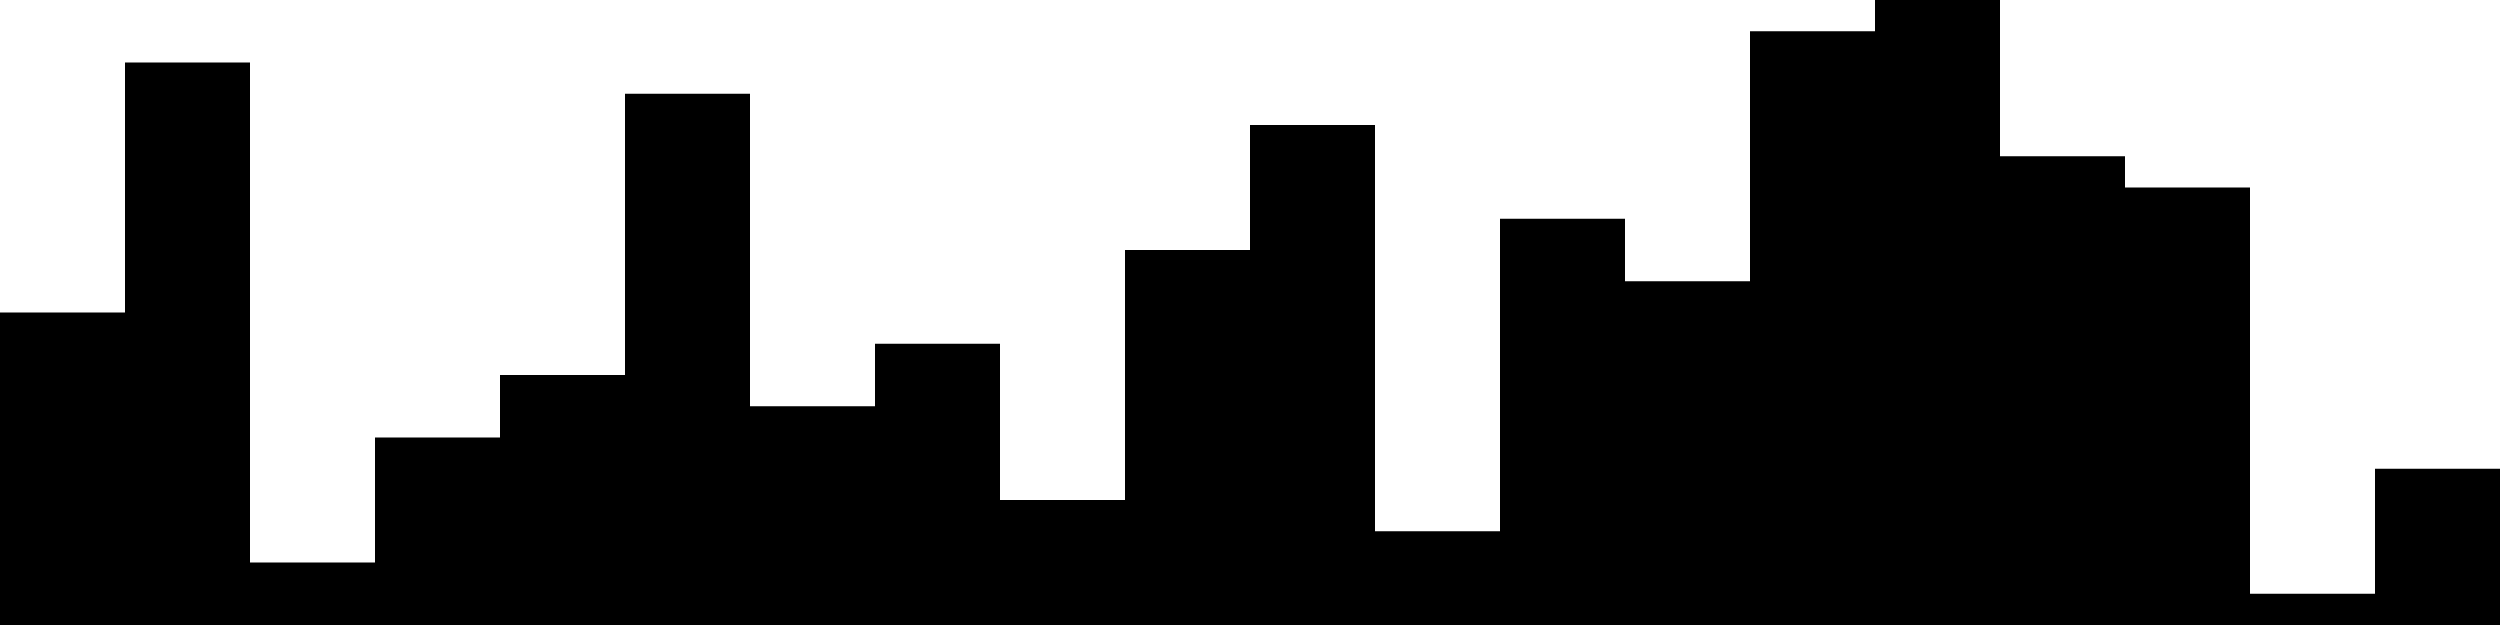 
<svg xmlns="http://www.w3.org/2000/svg" width="800" height="200">
<style>
rect {
    fill: black;
}
@media (prefers-color-scheme: dark) {
    rect {
        fill: white;
    }
}
</style>
<rect width="40" height="100" x="0" y="100" />
<rect width="40" height="180" x="40" y="20" />
<rect width="40" height="20" x="80" y="180" />
<rect width="40" height="60" x="120" y="140" />
<rect width="40" height="80" x="160" y="120" />
<rect width="40" height="170" x="200" y="30" />
<rect width="40" height="70" x="240" y="130" />
<rect width="40" height="90" x="280" y="110" />
<rect width="40" height="40" x="320" y="160" />
<rect width="40" height="120" x="360" y="80" />
<rect width="40" height="160" x="400" y="40" />
<rect width="40" height="30" x="440" y="170" />
<rect width="40" height="130" x="480" y="70" />
<rect width="40" height="110" x="520" y="90" />
<rect width="40" height="190" x="560" y="10" />
<rect width="40" height="200" x="600" y="0" />
<rect width="40" height="150" x="640" y="50" />
<rect width="40" height="140" x="680" y="60" />
<rect width="40" height="10" x="720" y="190" />
<rect width="40" height="50" x="760" y="150" />
</svg>
